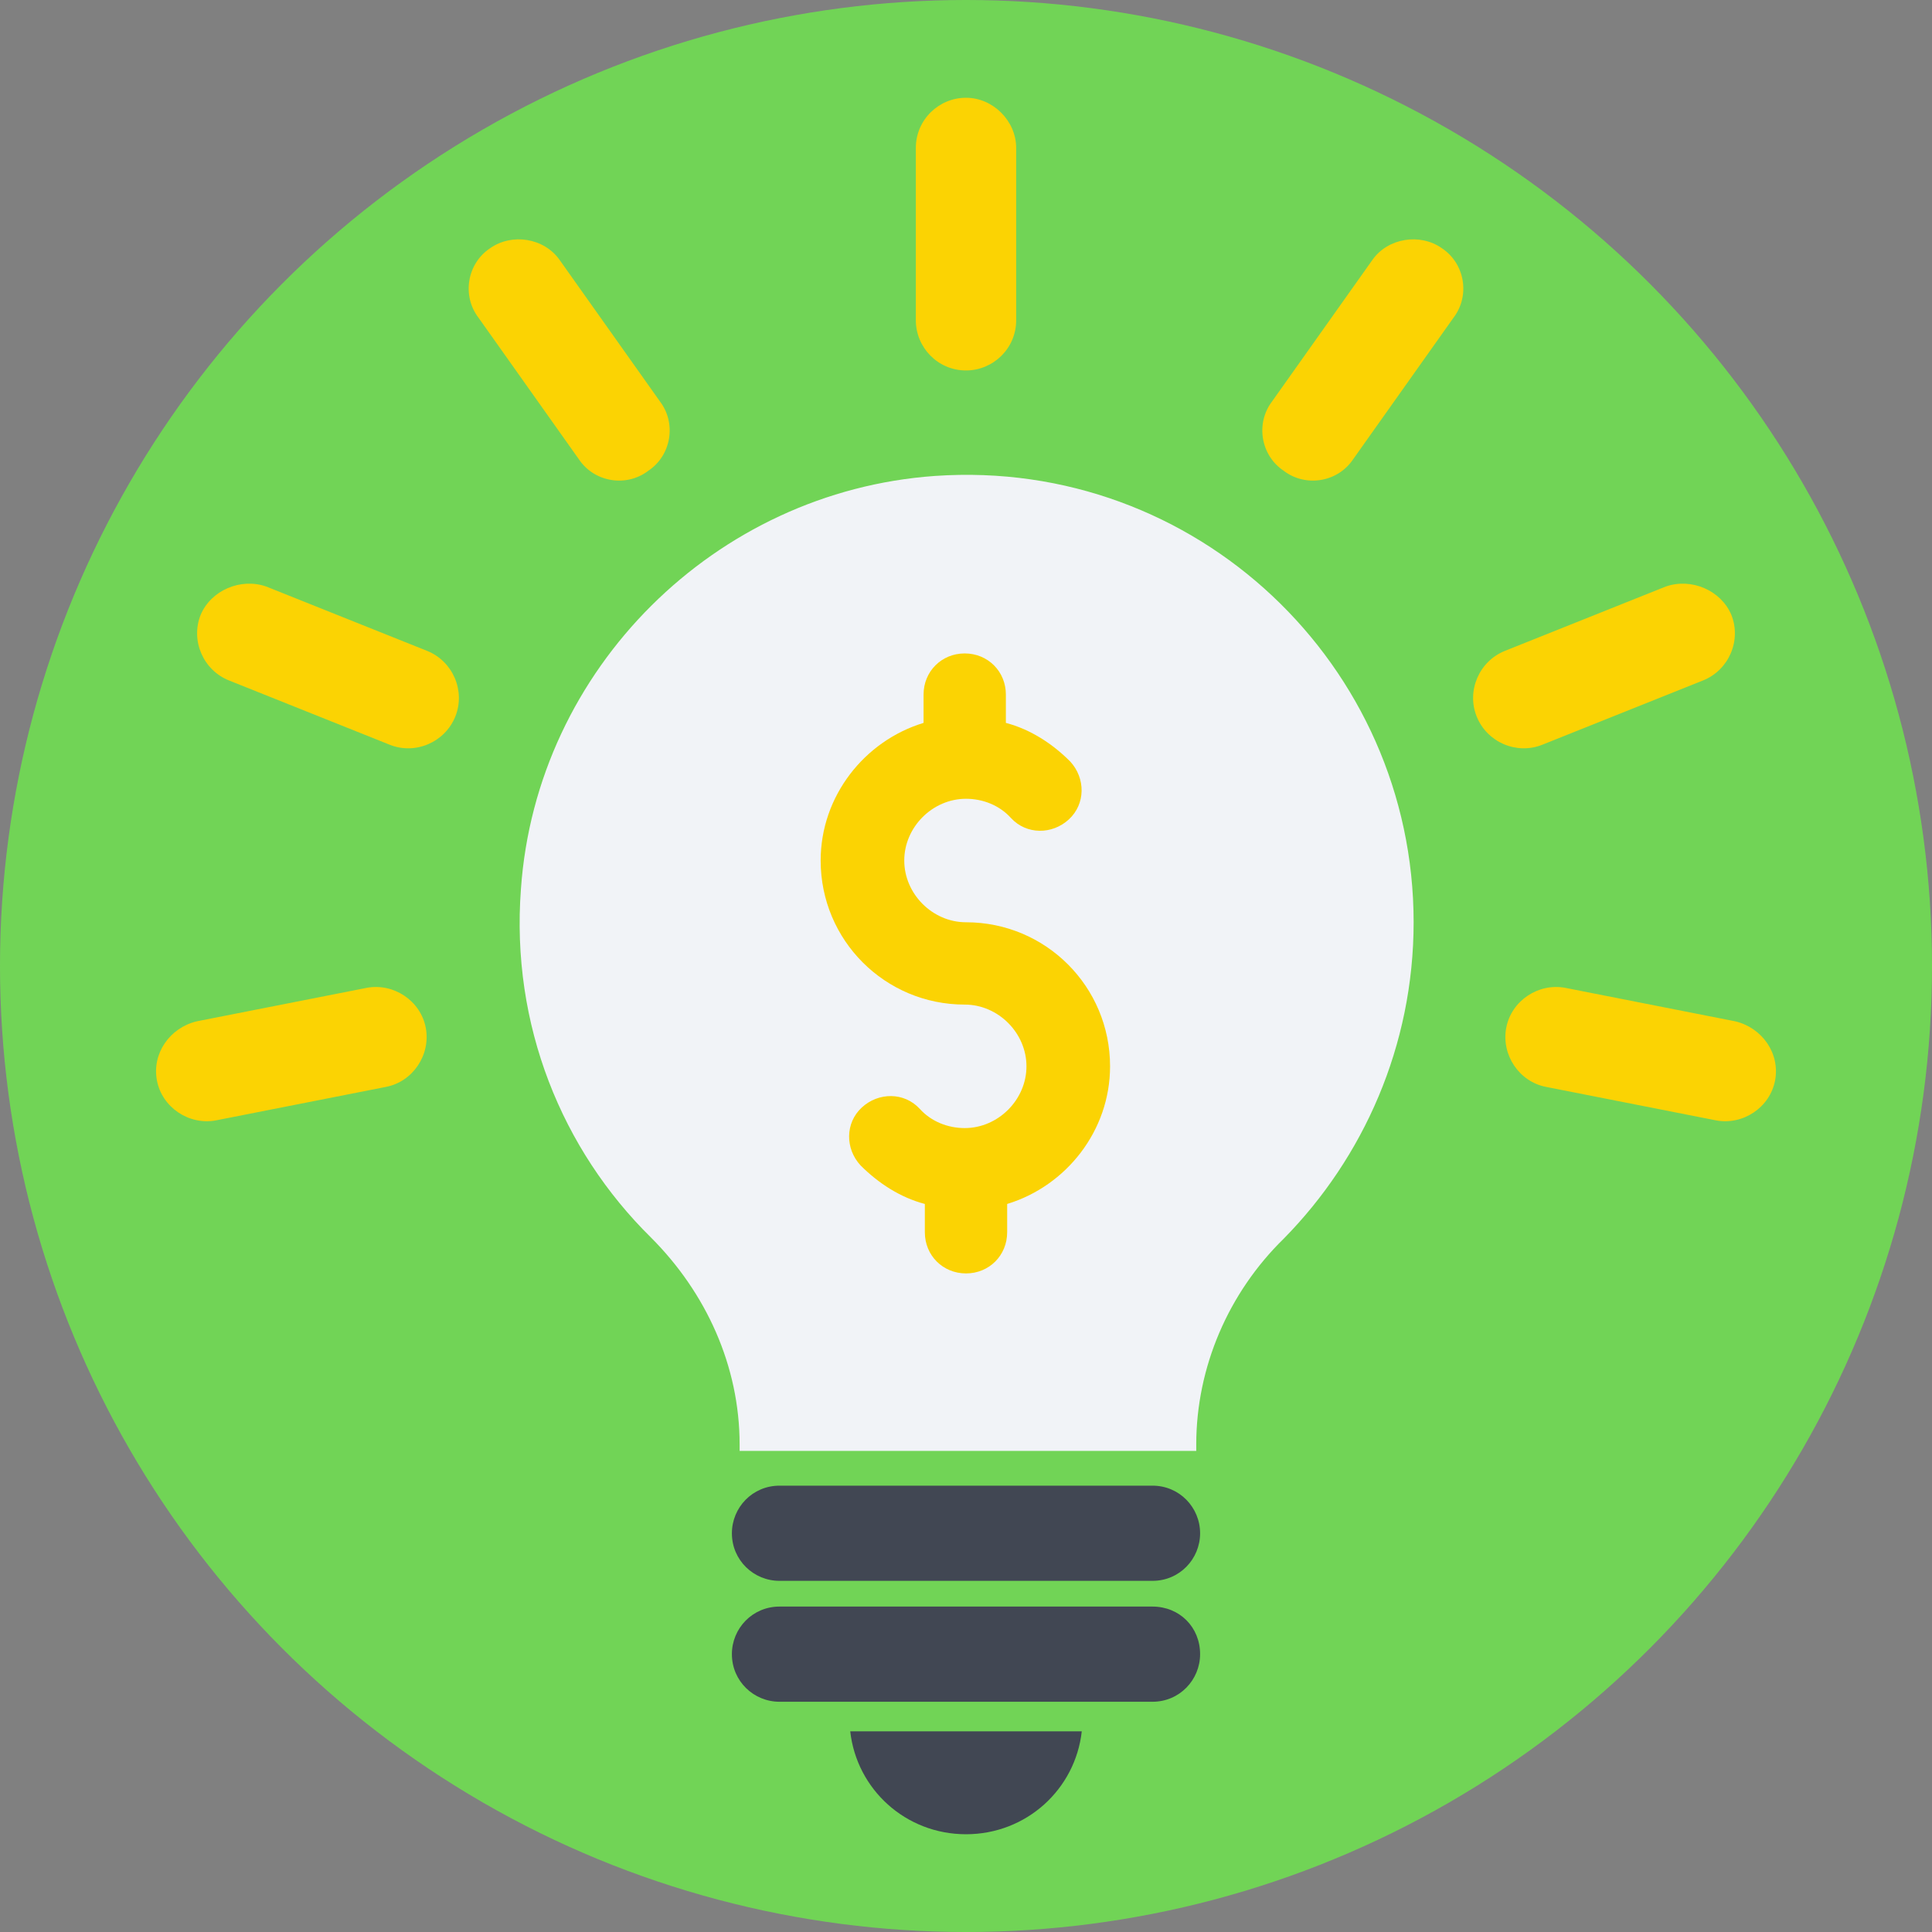 <?xml version="1.0" encoding="iso-8859-1"?>
<!-- Generator: Adobe Illustrator 19.0.0, SVG Export Plug-In . SVG Version: 6.00 Build 0)  -->
<svg xmlns="http://www.w3.org/2000/svg" xmlns:xlink="http://www.w3.org/1999/xlink" version="1.1" id="Capa_1" x="0px" y="0px" viewBox="0 0 509.287 509.287" style="enable-background:new 0 0 509.287 509.287;" xml:space="preserve">
<rect x="0" y="0" width="509.287" height="509.287" fill="#808080" stroke="none"/>
<circle style="fill:#71D456;" cx="254.644" cy="254.644" r="254.644"/>
<path style="fill:#F1F3F7;" d="M372.641,243.115c0-67.815-57.303-122.405-126.135-117.658  c-57.981,4.069-105.113,50.861-109.181,108.842c-2.713,35.942,10.85,68.832,34.246,91.889c14.58,14.58,23.396,33.907,23.396,54.591  v1.695h120.371v-1.695c0-20.344,8.477-40.011,23.057-54.252C359.417,305.166,372.641,275.666,372.641,243.115z"/>
<g>
	<path style="fill:#414753;" d="M303.809,391.629h-98.331c-7.121,0-12.546,5.764-12.546,12.546l0,0   c0,7.121,5.764,12.546,12.546,12.546h98.331c7.121,0,12.546-5.764,12.546-12.546l0,0   C316.355,397.393,310.93,391.629,303.809,391.629z"/>
	<path style="fill:#414753;" d="M303.809,423.502h-98.331c-7.121,0-12.546,5.764-12.546,12.546l0,0   c0,7.121,5.764,12.546,12.546,12.546h98.331c7.121,0,12.546-5.764,12.546-12.546l0,0   C316.355,428.927,310.93,423.502,303.809,423.502z"/>
	<path style="fill:#414753;" d="M254.644,483.518c15.936,0,28.821-11.868,30.517-27.126h-61.033   C225.823,471.65,238.707,483.518,254.644,483.518z"/>
</g>
<g>
	<path style="fill:#FBD303;" d="M254.644,25.77c-7.121,0-13.224,5.764-13.224,13.224v45.436c0,7.121,5.764,13.224,13.224,13.224   c7.121,0,13.224-5.764,13.224-13.224V38.993C267.868,31.873,261.764,25.77,254.644,25.77z"/>
	<path style="fill:#FBD303;" d="M52.895,162.077c-2.713,6.781,0.678,14.58,7.46,17.293l42.384,16.954   c6.781,2.713,14.58-0.678,17.293-7.46c2.713-6.781-0.678-14.58-7.46-17.293l-42.384-16.954   C63.407,152.244,55.608,155.634,52.895,162.077z"/>
	<path style="fill:#FBD303;" d="M129.187,65.441c-6.103,4.069-7.46,12.546-3.052,18.31l26.448,37.298   c4.069,6.103,12.546,7.46,18.31,3.052c6.103-4.069,7.46-12.546,3.052-18.31l-26.448-37.298   C143.428,62.728,134.951,61.372,129.187,65.441z"/>
	<path style="fill:#FBD303;" d="M41.367,284.821c1.356,7.121,8.477,11.868,15.597,10.511l44.758-8.816   c7.121-1.356,11.868-8.477,10.511-15.597c-1.356-7.121-8.477-11.868-15.597-10.511l-44.758,8.816   C44.758,270.919,40.011,277.701,41.367,284.821z"/>
	<path style="fill:#FBD303;" d="M456.392,162.077c2.713,6.781-0.678,14.58-7.46,17.293l-42.384,16.954   c-6.781,2.713-14.58-0.678-17.293-7.46c-2.713-6.781,0.678-14.58,7.46-17.293l42.384-16.954   C445.881,152.244,453.679,155.634,456.392,162.077z"/>
	<path style="fill:#FBD303;" d="M380.101,65.441c6.103,4.069,7.46,12.546,3.052,18.31l-26.448,37.298   c-4.069,6.103-12.546,7.46-18.31,3.052c-6.103-4.069-7.46-12.546-3.052-18.31l26.448-37.298   C365.86,62.728,374.336,61.372,380.101,65.441z"/>
	<path style="fill:#FBD303;" d="M467.921,284.821c-1.356,7.121-8.477,11.868-15.597,10.511l-44.758-8.816   c-7.121-1.356-11.868-8.477-10.511-15.597c1.356-7.121,8.477-11.868,15.597-10.511l44.758,8.816   C464.53,270.919,469.277,277.701,467.921,284.821z"/>
	<path style="fill:#FBD303;" d="M292.62,281.091c0-21.023-16.954-37.976-37.976-37.976c-8.816,0-16.276-7.46-16.276-16.276   c0-8.816,7.46-16.275,16.276-16.275c4.408,0,8.816,1.695,11.868,5.086c4.069,4.408,10.85,4.408,15.258,0.339   c4.408-4.069,4.408-10.85,0.339-15.258c-4.747-4.747-10.511-8.477-16.954-10.172v-7.46c0-6.103-4.747-10.85-10.85-10.85   c-6.103,0-10.85,4.747-10.85,10.85v7.46c-15.597,4.747-27.126,19.327-27.126,36.281c0,21.022,16.954,37.976,37.976,37.976   c8.816,0,16.275,7.46,16.275,16.276c0,8.816-7.46,16.276-16.275,16.276c-4.408,0-8.816-1.695-11.868-5.086   c-4.069-4.408-10.85-4.408-15.258-0.339s-4.408,10.85-0.339,15.258c4.747,4.747,10.511,8.477,16.954,10.172v7.46   c0,6.103,4.747,10.85,10.85,10.85c6.103,0,10.85-4.747,10.85-10.85v-7.46C281.091,312.625,292.62,298.045,292.62,281.091z"/>
</g>
<g>
</g>
<g>
</g>
<g>
</g>
<g>
</g>
<g>
</g>
<g>
</g>
<g>
</g>
<g>
</g>
<g>
</g>
<g>
</g>
<g>
</g>
<g>
</g>
<g>
</g>
<g>
</g>
<g>
</g>
</svg>
